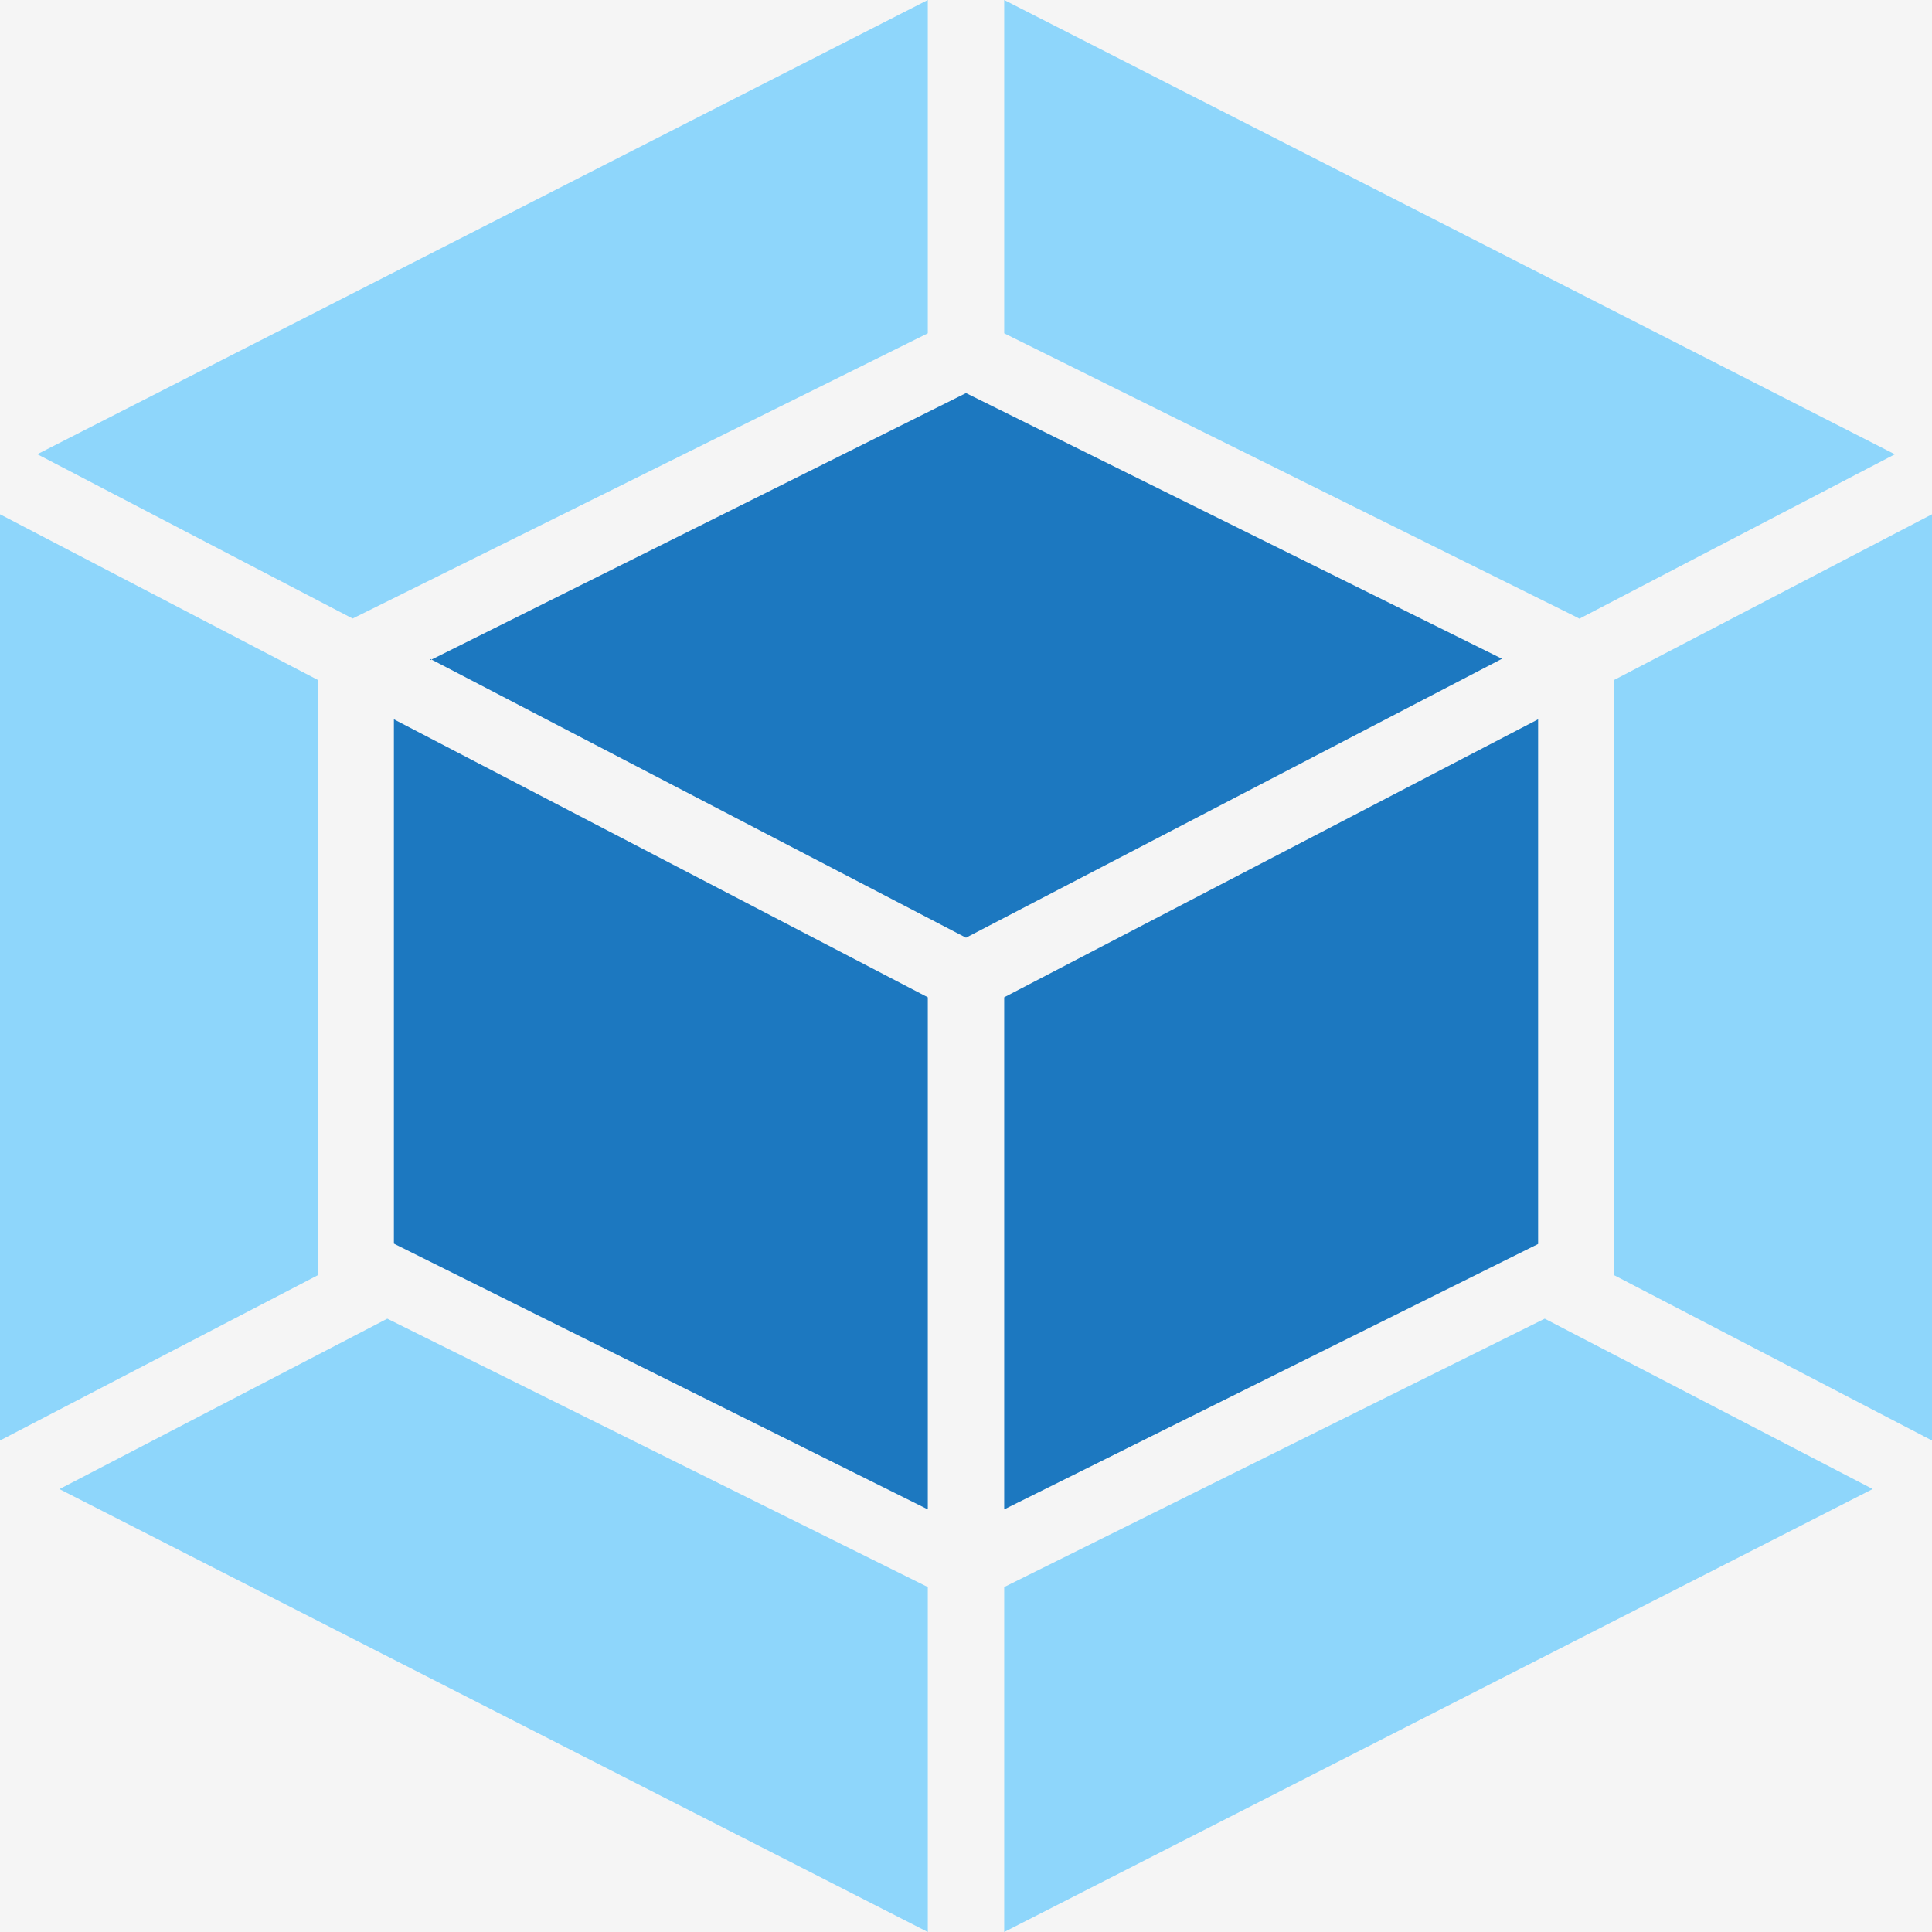 <svg width="48" height="48" viewBox="0 0 48 48" fill="none" xmlns="http://www.w3.org/2000/svg">
<rect width="48" height="48" fill="#F5F5F5"/>
<g clip-path="url(#clip0_0_1)">
<path d="M46.523 36.996L24.949 48V39.43L38.378 32.762L46.523 36.992V36.996ZM48 35.789V12.777L40.107 16.891V31.684L48 35.789ZM1.477 36.996L23.051 48V39.43L9.622 32.762L1.477 36.996ZM0 35.789V12.777L7.893 16.891V31.684L0 35.789ZM0.927 11.285L23.051 0V8.281L8.872 15.312L8.76 15.367L0.927 11.285ZM47.073 11.285L24.949 0V8.281L39.128 15.312L39.24 15.371L47.073 11.289V11.285Z" fill="#8ED6FB"/>
<path d="M23.051 37.5L9.786 30.898V17.871L23.051 24.777V37.5ZM24.949 37.5L38.214 30.906V17.871L24.949 24.777V37.5ZM10.683 16.406L24 9.766L37.317 16.367L24 23.297L10.683 16.367V16.406Z" fill="#1C78C0"/>
</g>
<defs>
<clipPath id="clip0_0_1">
<rect width="48" height="48" fill="white"/>
</clipPath>
</defs>
</svg>
